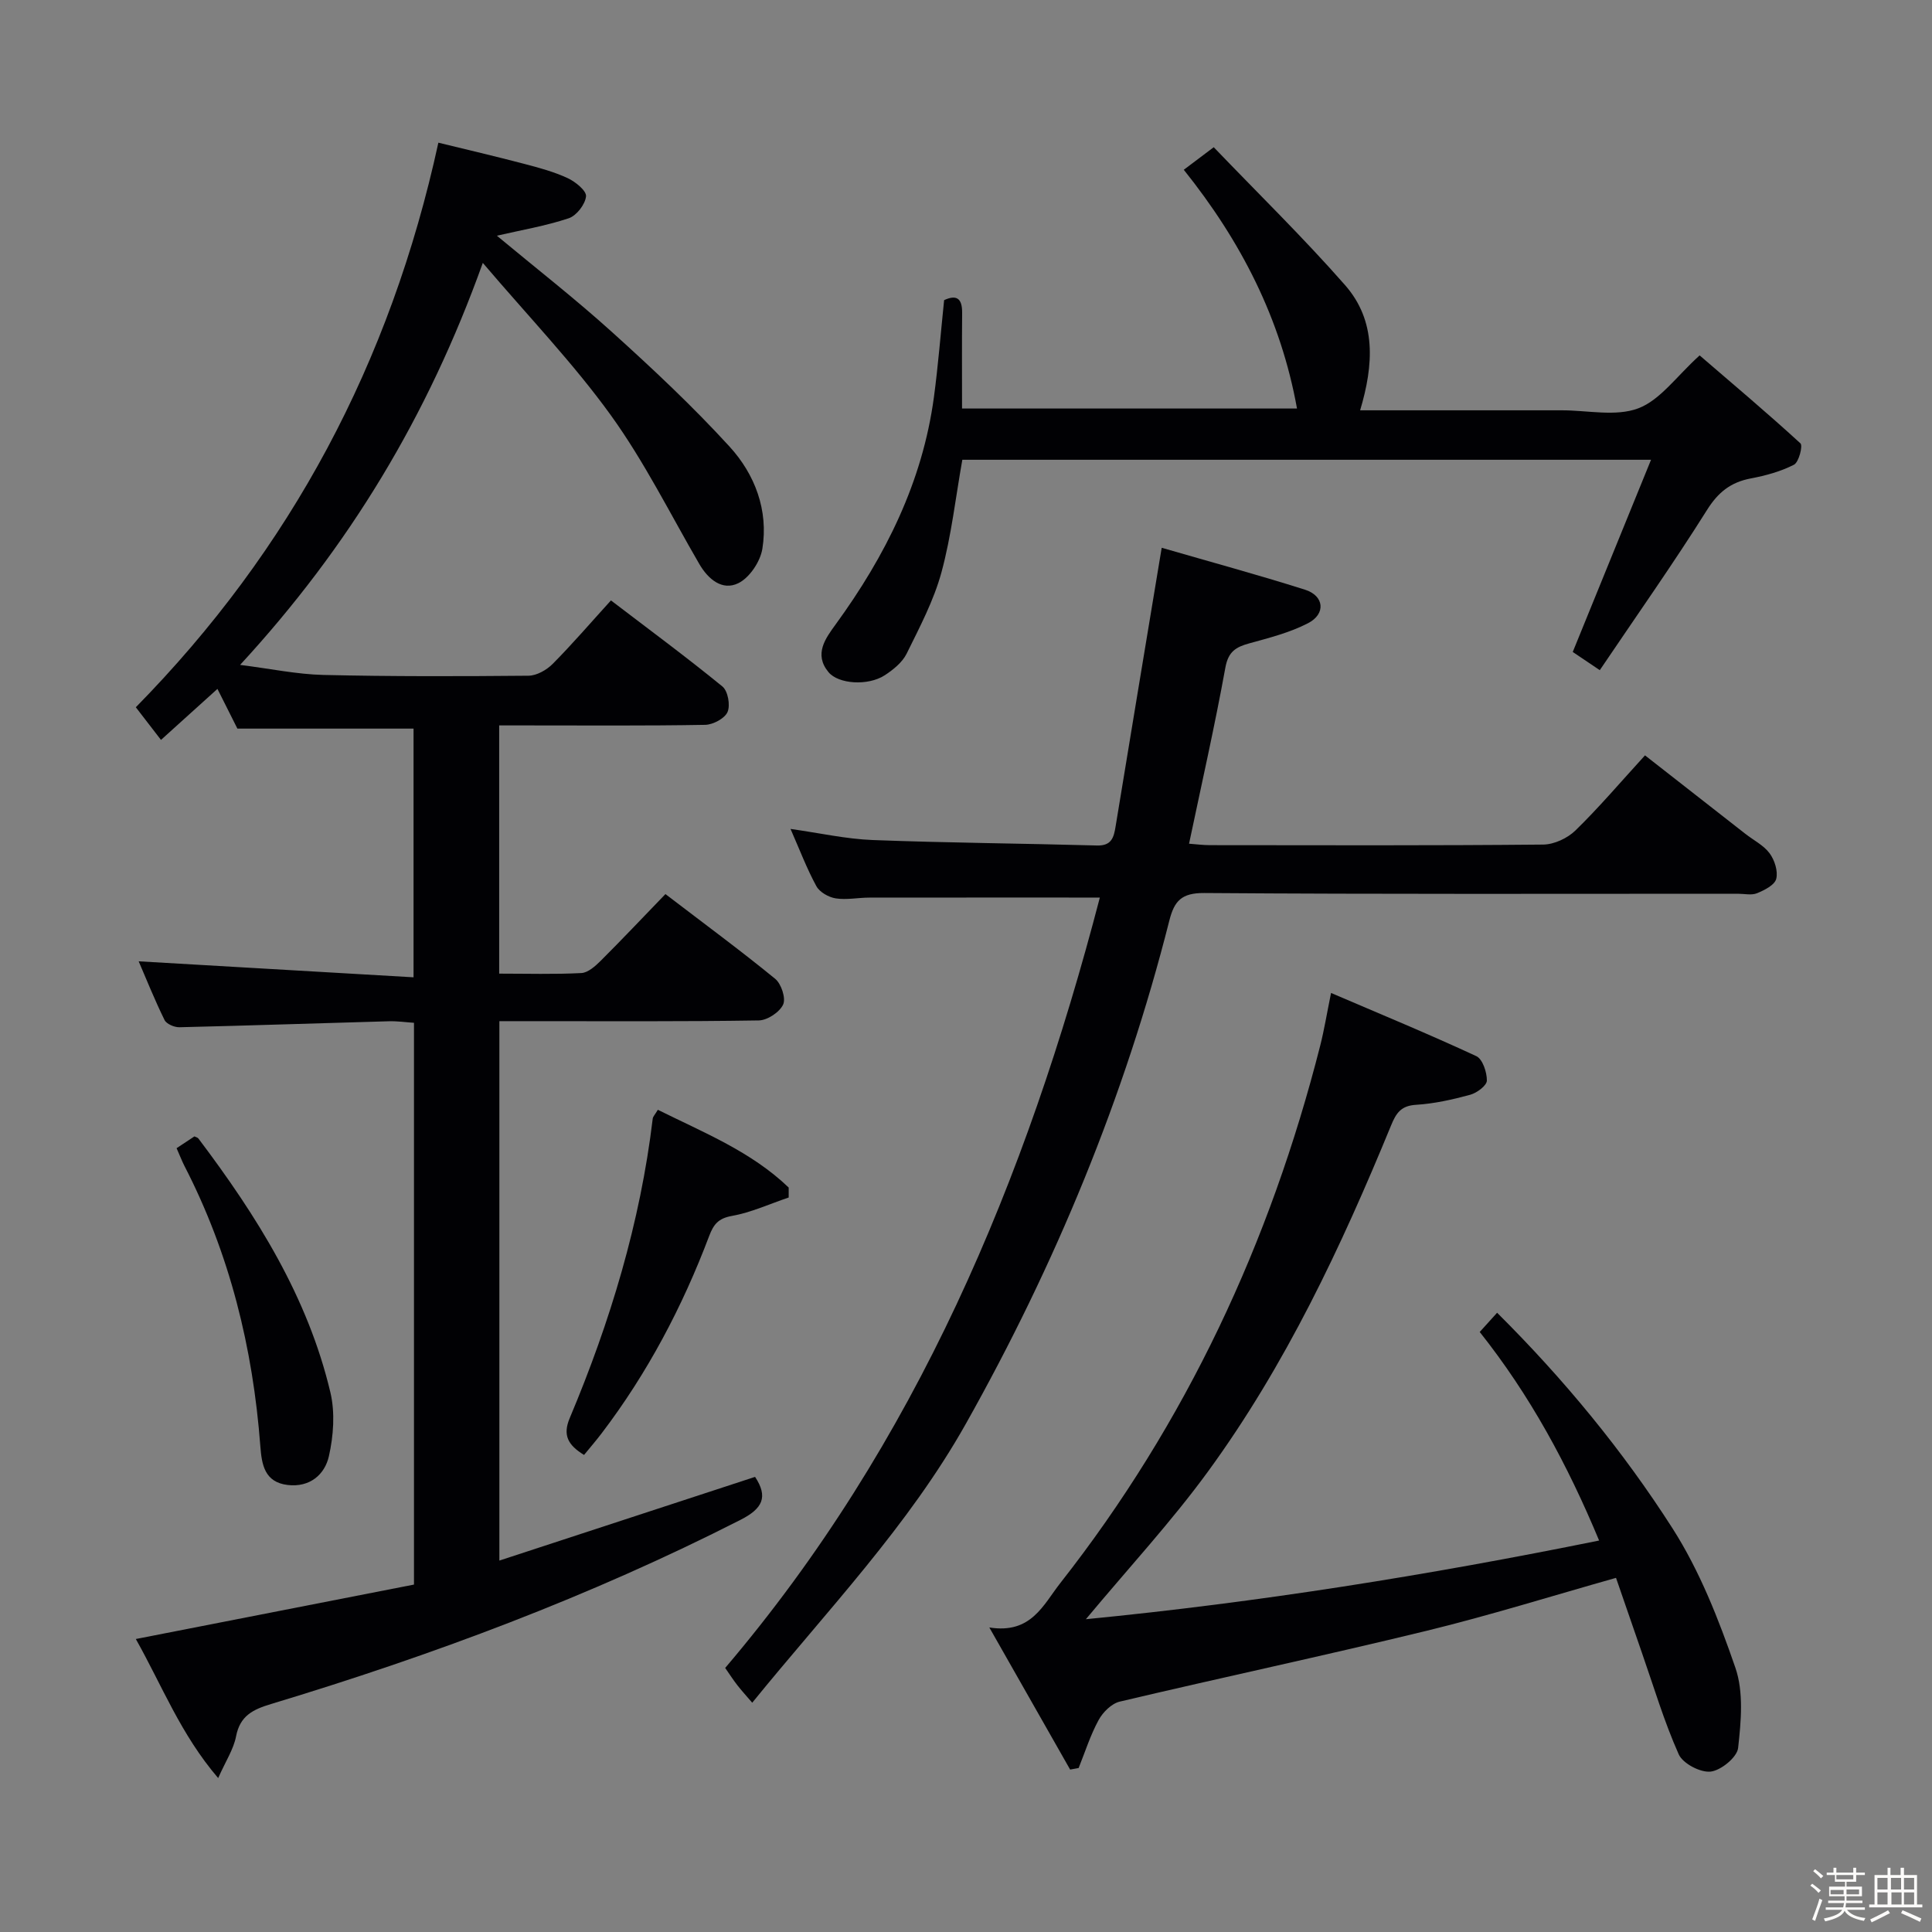<svg enable-background="new 0 0 400 400" viewBox="0 0 400 400" xmlns="http://www.w3.org/2000/svg"><rect x="0" y="0" width="400" height="400" fill="#808080" stroke="none"/><path d="m374.8 390.4.4-.4c.7.5 1.3 1 1.8 1.4l-.5.5c-.5-.6-1.1-1.1-1.7-1.5zm1 7.3-.6-.3c.5-1.4 1.1-2.8 1.5-4.3.2.1.4.2.6.3-.5 1.3-1 2.8-1.5 4.3zm-.4-10.3.4-.4c.4.3 1 .8 1.7 1.4l-.5.5c-.4-.5-1-1-1.6-1.5zm2.5.3h1.7v-1h.6v1h3.5v-1h.6v1h1.8v.5h-1.8v1.4h-2v1h3.2v2h-3.2v.9h3.3v.5h-3.4c0 .3-.1.6-.1.9h4v.5h-3.7c.7.9 1.9 1.5 3.8 1.7-.1.2-.2.4-.3.6-2.1-.4-3.5-1.1-4-2.1-.4 1-1.8 1.7-4 2.2-.1-.2-.2-.4-.3-.6 2.1-.4 3.4-1 3.8-1.8h-3.4v-.5h3.6c.1-.3.1-.6.2-.9h-3.3v-.5h3.4c0-.3 0-.6 0-.9h-3.2v-2h3.3v-1h-2.1v-1.4h-1.7v-.5zm1.1 3.5v1h2.7c0-.3 0-.4 0-.4 0-.1 0-.2 0-.2 0-.1 0-.2 0-.3h-2.7zm1.2-3v.9h3.5v-.9zm4.7 3h-2.6v.6.4h2.6z" fill="#fcfbfa"/><path d="m393.6 386.7h.6v1.5h2.7v6.1h1.1v.6h-11v-.6h1.1v-6.1h2.7v-1.5h.6v1.5h2.1v-1.5zm-2.7 8.8.4.6c-1.2.6-2.5 1.3-3.8 1.9-.1-.2-.2-.4-.3-.6 1.2-.6 2.5-1.2 3.7-1.9zm-2.2-6.7v2.4h2.1v-2.4zm0 3v2.5h2.1v-2.5zm2.8-3v2.4h2.1v-2.4zm.1 3v2.5h2.1v-2.5h-2.2zm5.9 6.1c-1.4-.7-2.7-1.3-3.9-1.8l.3-.6c1.5.6 2.7 1.2 3.9 1.7zm-1.2-9.1h-2.1v2.4h2.1zm-2.1 3v2.5h2.1v-2.5z" fill="#fcfbfa"/><g fill="#010104"><path d="m137.77 185.11c8.03 6.14 15.53 11.66 22.72 17.54 1.27 1.04 2.25 4.03 1.65 5.33-.73 1.58-3.26 3.26-5.04 3.29-15.83.25-31.66.15-47.5.15-1.97 0-3.93 0-6.21 0v111.68c17.88-5.85 35.36-11.58 52.94-17.33 2.75 4.18 1.56 6.56-3 8.89-31.18 15.88-63.8 28.05-97.22 38.14-3.77 1.14-6.42 2.44-7.24 6.71-.51 2.64-2.12 5.07-3.7 8.62-7.76-9.05-11.6-19.12-17.05-28.79 19.44-3.8 38.48-7.53 57.59-11.27 0-39.11 0-77.4 0-116.31-1.7-.11-3.43-.37-5.17-.32-14.47.4-28.93.9-43.4 1.24-1.04.02-2.67-.67-3.07-1.49-2.03-4.13-3.75-8.42-5.36-12.16 18.91 1.1 37.72 2.2 56.91 3.31 0-18 0-34.73 0-51.49-12 0-23.9 0-36.47 0-1.06-2.11-2.51-4.99-4.13-8.22-3.98 3.59-7.64 6.9-11.69 10.56-1.82-2.36-3.41-4.43-5.21-6.76 32.07-32.64 52.72-71.34 62.64-116.89 5.77 1.41 11.81 2.82 17.79 4.39 3.05.8 6.14 1.63 8.98 2.95 1.6.74 3.92 2.62 3.8 3.77-.17 1.67-1.97 4-3.58 4.54-4.78 1.59-9.8 2.44-14.88 3.61 7.97 6.63 16.2 13.04 23.92 20.02 8.38 7.57 16.66 15.33 24.27 23.66 5.24 5.74 8.06 13.16 6.78 21.14-.43 2.66-2.66 6-4.99 7.13-3.3 1.61-6.23-.8-8.09-4.02-6.01-10.34-11.36-21.16-18.33-30.81-7.74-10.72-16.99-20.35-26.47-31.49-11.4 31.8-27.69 58.74-50.25 83.23 6.36.8 11.78 1.95 17.23 2.08 14.16.33 28.33.29 42.49.16 1.69-.02 3.73-1.18 4.98-2.43 4.09-4.12 7.88-8.54 12.08-13.16 7.91 6.04 15.64 11.74 23.08 17.82 1.14.93 1.67 3.88 1.06 5.28-.58 1.34-3 2.63-4.63 2.66-12.33.22-24.66.12-37 .12-1.79 0-3.58 0-5.65 0v51.39c5.77 0 11.4.17 17.01-.12 1.39-.07 2.9-1.44 4.02-2.55 4.37-4.36 8.6-8.84 13.39-13.8z"/><path d="m227.71 185.83c-16.46 0-32.08-.01-47.71.01-2.33 0-4.71.51-6.97.16-1.47-.23-3.34-1.29-4.01-2.53-1.97-3.61-3.44-7.5-5.35-11.85 6.04.85 11.51 2.09 17.02 2.3 15.47.59 30.95.7 46.42 1.13 3.06.09 3.5-1.7 3.87-3.99 2.98-18.16 6-36.32 9.01-54.48.11-.64.22-1.28.53-3.17 10.08 2.92 19.94 5.6 29.67 8.68 3.98 1.26 4.36 5.01.62 6.94-3.77 1.95-8.03 3.03-12.16 4.17-2.77.76-4.35 1.7-4.95 5.02-2.19 12.07-4.91 24.05-7.52 36.46 1.5.11 2.9.3 4.31.3 23 .02 46 .1 69-.12 2.28-.02 5.05-1.32 6.7-2.93 4.87-4.75 9.29-9.96 14.39-15.54 6.99 5.47 13.88 10.86 20.77 16.24 1.7 1.33 3.79 2.37 5.03 4.04 1.04 1.41 1.77 3.71 1.37 5.29-.32 1.27-2.43 2.34-3.97 2.97-1.14.47-2.63.11-3.96.11-36.83 0-73.66.12-110.49-.15-4.71-.03-6.2 1.63-7.23 5.7-9.27 36.64-23.62 71.26-42.12 104.17-11.92 21.2-28.73 38.67-44.24 57.77-1.23-1.44-2.19-2.48-3.06-3.6-.82-1.05-1.54-2.16-2.54-3.6 39.52-46.45 62.34-101.06 77.57-159.5z"/><path d="m221.56 366.37c-5.36-9.42-10.71-18.83-16.73-29.42 8.67 1.39 11.14-4.67 14.7-9.2 26.06-33.18 43.46-70.55 53.82-111.32.81-3.2 1.34-6.48 2.23-10.85 10.21 4.37 20.24 8.52 30.07 13.08 1.3.6 2.21 3.33 2.19 5.06-.01 1.03-2.06 2.56-3.45 2.94-3.67 1-7.46 1.85-11.24 2.08-3.09.19-4.1 1.72-5.14 4.26-10.32 25.12-21.85 49.66-37.92 71.68-7.61 10.43-16.44 19.96-25.27 30.56 35.72-3.49 70.75-9.09 106.26-16.29-6.55-15.73-14.29-30.05-24.72-43.18 1.19-1.32 2.26-2.5 3.6-3.98 13.86 13.78 26.02 28.55 36.31 44.63 5.64 8.82 9.59 18.91 13.02 28.86 1.74 5.04 1.18 11.12.57 16.61-.21 1.93-3.55 4.66-5.69 4.9-2.12.24-5.76-1.67-6.61-3.58-3.03-6.79-5.16-13.98-7.62-21.02-1.79-5.14-3.56-10.29-5.36-15.51-13.4 3.78-26.21 7.79-39.22 10.96-21.11 5.14-42.37 9.66-63.52 14.66-1.7.4-3.5 2.19-4.38 3.81-1.71 3.13-2.8 6.61-4.14 9.94-.61.11-1.18.21-1.76.32z"/><path d="m331.22 138.75c-2.74-1.84-4.37-2.94-5.6-3.77 5.36-13.15 10.64-26.1 16.21-39.79-48.59 0-95.55 0-142.59 0-1.39 7.8-2.26 15.71-4.32 23.3-1.59 5.84-4.51 11.36-7.21 16.84-.89 1.81-2.78 3.33-4.54 4.48-3.46 2.24-9.59 1.84-11.65-.66-3.06-3.72-.61-6.98 1.49-9.87 10.32-14.18 17.98-29.49 20.35-47.07.88-6.57 1.4-13.19 2.11-20.07 2.5-1.15 3.76-.47 3.73 2.64-.06 6.48-.02 12.95-.02 19.8h69.35c-3.35-18.59-11.59-34.63-23.44-49.43 1.84-1.39 3.53-2.66 6.2-4.67 9.15 9.54 18.55 18.71 27.19 28.55 6.53 7.44 5.93 16.52 3.12 25.92h40.74 1c5.33-.01 11.18 1.35 15.85-.41 4.55-1.72 7.9-6.62 12.7-10.96 6.77 5.83 13.95 11.87 20.87 18.21.54.49-.33 3.9-1.33 4.42-2.75 1.41-5.86 2.26-8.93 2.84-4.17.79-6.78 2.85-9.11 6.58-6.96 11.08-14.53 21.8-22.17 33.12z"/><path d="m120.92 301.23c-3.33-2.04-4.46-4.09-2.96-7.64 8.38-19.92 14.6-40.46 17.18-61.99.05-.44.47-.83 1.06-1.83 9.49 4.72 19.34 8.65 27.09 16.1v2.06c-3.92 1.32-7.75 3.1-11.78 3.82-2.81.5-3.78 1.77-4.68 4.14-5.54 14.66-12.79 28.42-22.31 40.92-1.09 1.43-2.27 2.8-3.6 4.42z"/><path d="m36.56 237.72c1.5-.99 2.6-1.72 3.69-2.44.3.15.67.22.83.44 12.07 15.99 22.66 32.82 27.33 52.59.98 4.16.64 8.94-.31 13.16-.86 3.85-3.98 6.52-8.54 5.98-4.78-.57-5.37-4.2-5.66-8.03-1.54-20.38-6.34-39.87-15.76-58.12-.51-1.02-.92-2.09-1.58-3.58z"/></g></svg>